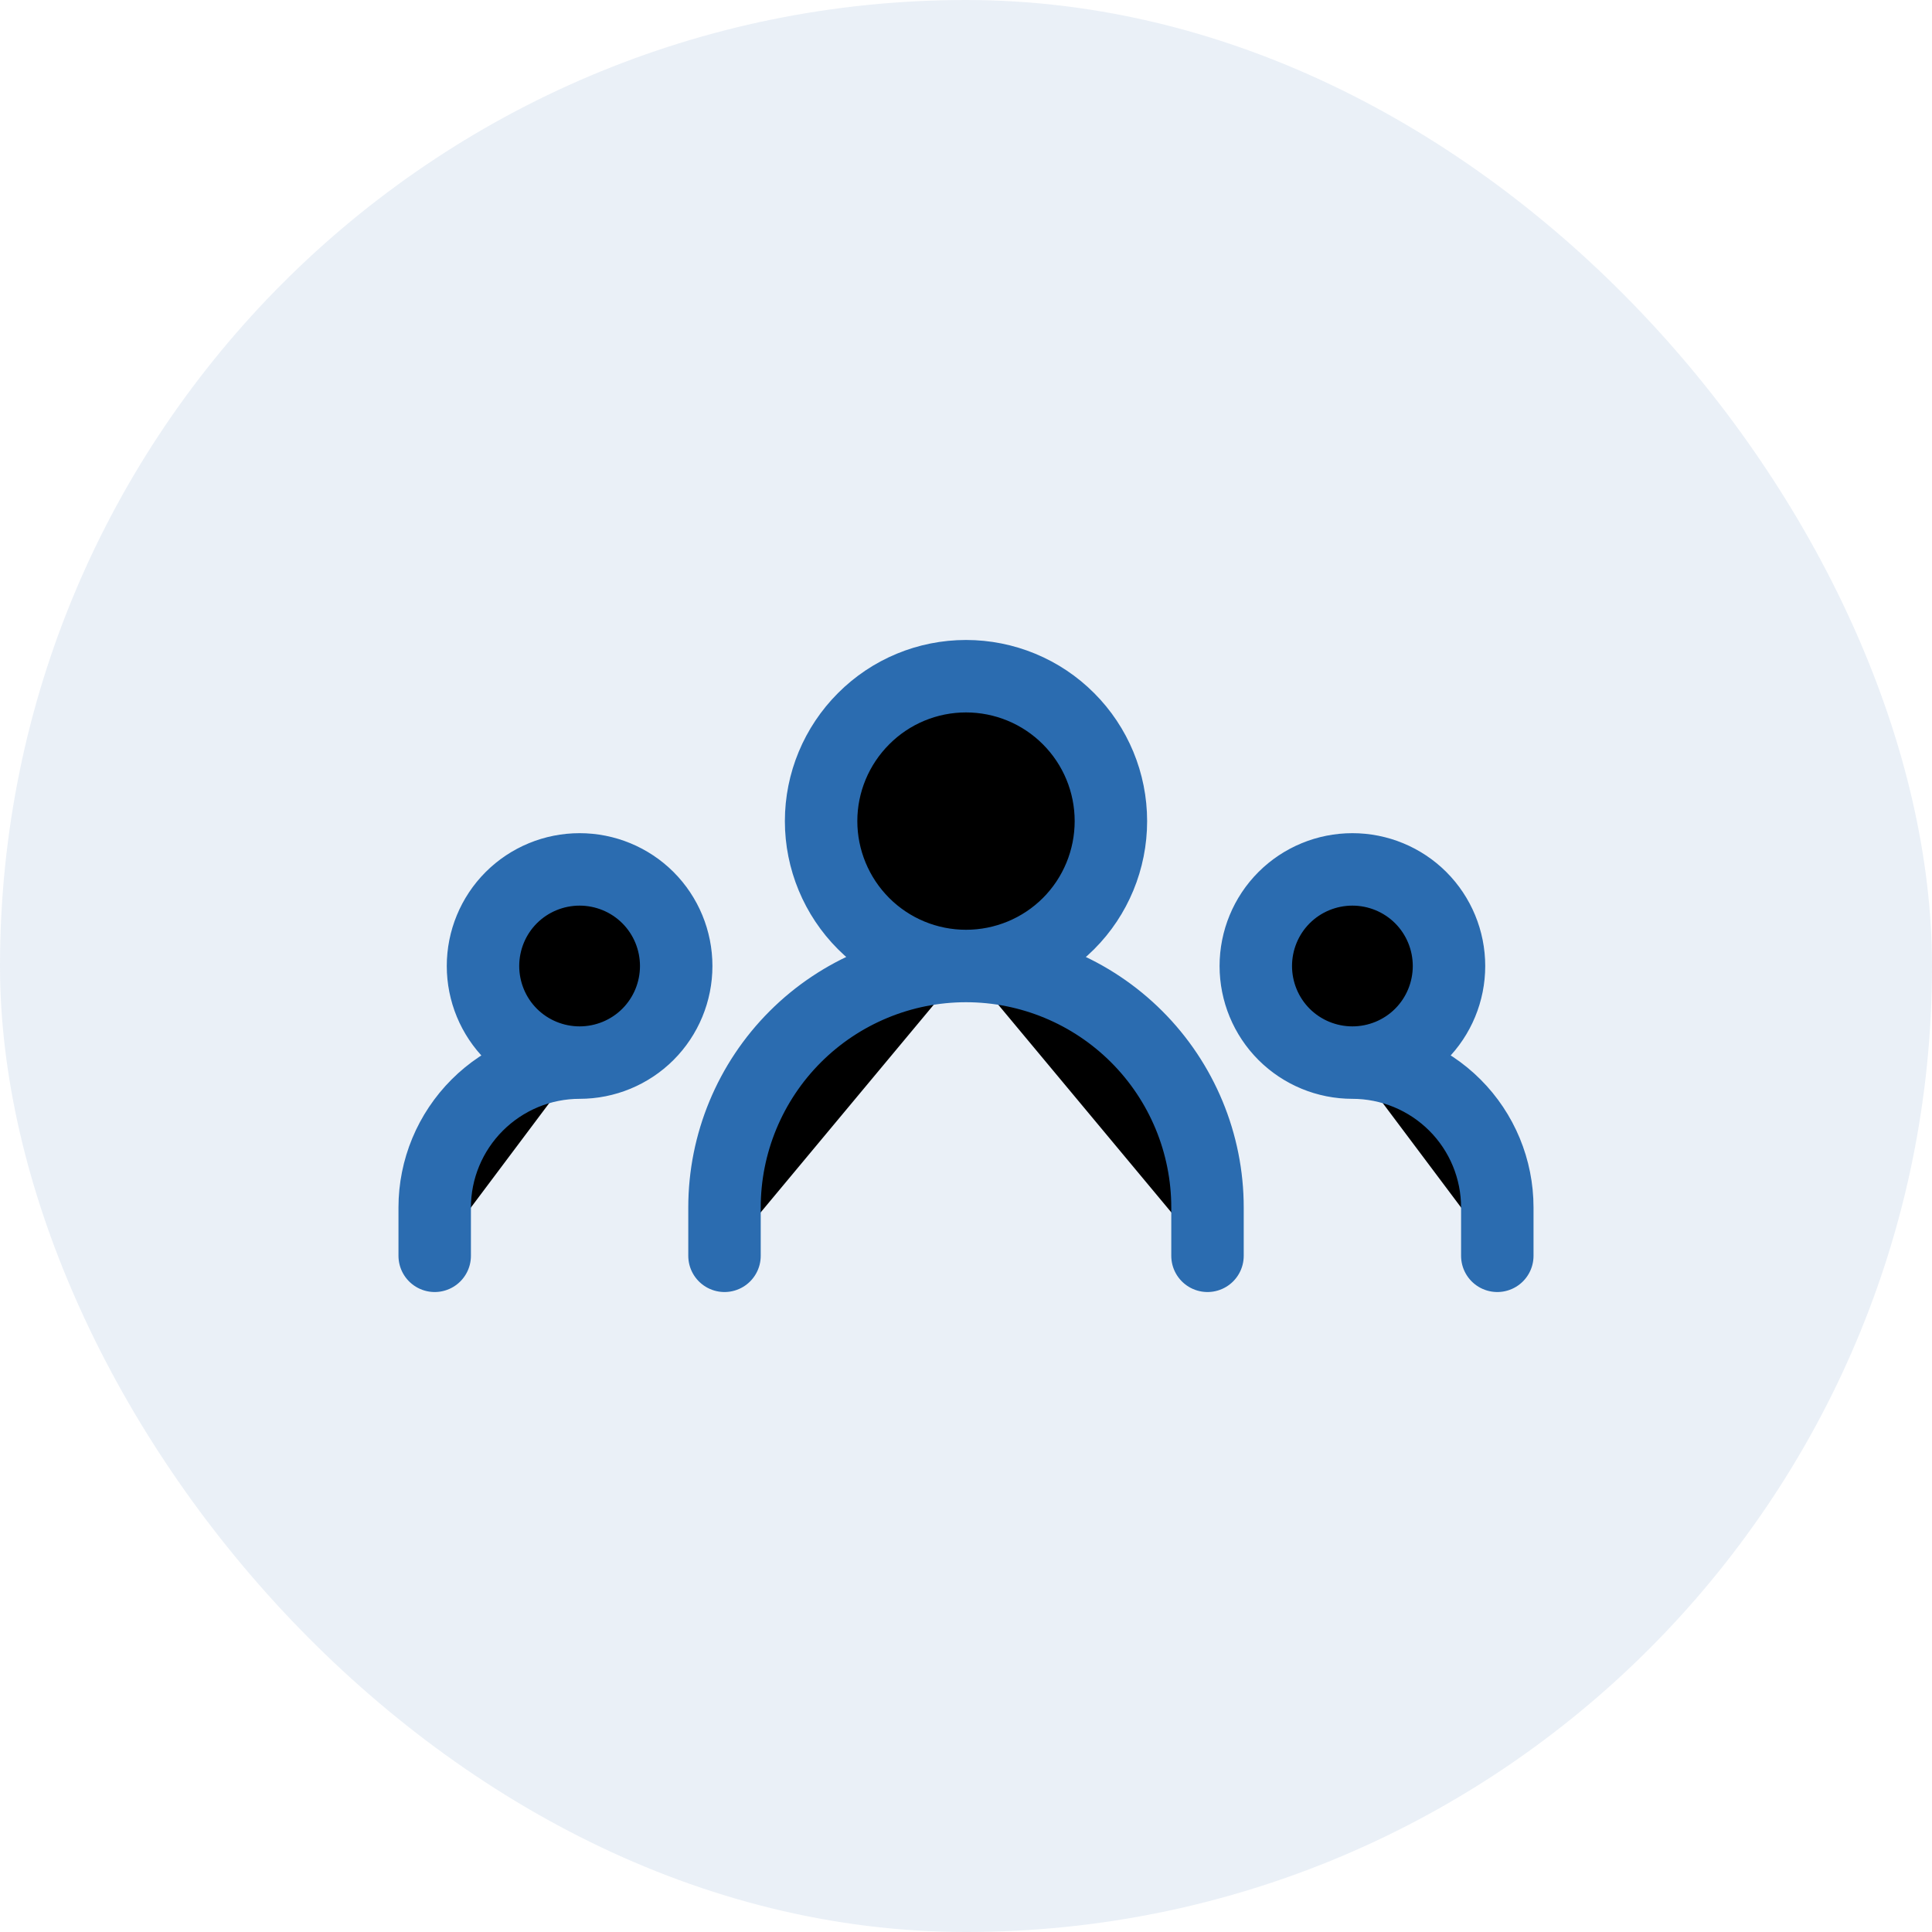 <svg xmlns="http://www.w3.org/2000/svg" viewBox="0 0 16 16" focusable="false" class="chakra-icon css-nyt2fo">
<rect width="16" height="16" rx="8" fill="#2B6CB0" fill-opacity="0.1"/>
<path d="M6 10.4V10C6 9.47 6.211 8.961 6.586 8.586C6.961 8.211 7.47 8 8 8M8 8C8.531 8 9.039 8.211 9.414 8.586C9.789 8.961 10 9.47 10 10V10.4M8 8C8.318 8 8.624 7.874 8.849 7.649C9.074 7.424 9.2 7.118 9.2 6.8C9.2 6.482 9.074 6.177 8.849 5.952C8.624 5.726 8.318 5.6 8 5.6C7.682 5.6 7.377 5.726 7.152 5.952C6.927 6.177 6.8 6.482 6.8 6.8C6.8 7.118 6.927 7.424 7.152 7.649C7.377 7.874 7.682 8 8 8ZM3.6 10.4V10C3.6 9.682 3.727 9.377 3.952 9.152C4.177 8.927 4.482 8.8 4.8 8.8M4.8 8.8C5.012 8.8 5.216 8.716 5.366 8.566C5.516 8.416 5.6 8.212 5.6 8C5.6 7.788 5.516 7.584 5.366 7.434C5.216 7.284 5.012 7.2 4.8 7.2C4.588 7.2 4.384 7.284 4.234 7.434C4.084 7.584 4 7.788 4 8C4 8.212 4.084 8.416 4.234 8.566C4.384 8.716 4.588 8.8 4.8 8.8ZM12.4 10.4V10C12.4 9.682 12.274 9.377 12.049 9.152C11.824 8.927 11.518 8.8 11.2 8.8M11.2 8.8C11.412 8.8 11.616 8.716 11.766 8.566C11.916 8.416 12 8.212 12 8C12 7.788 11.916 7.584 11.766 7.434C11.616 7.284 11.412 7.2 11.2 7.2C10.988 7.2 10.784 7.284 10.634 7.434C10.484 7.584 10.4 7.788 10.4 8C10.4 8.212 10.484 8.416 10.634 8.566C10.784 8.716 10.988 8.8 11.2 8.8Z" stroke="#2B6CB0" stroke-width="0.6" stroke-linecap="round" stroke-linejoin="round"/>
</svg>